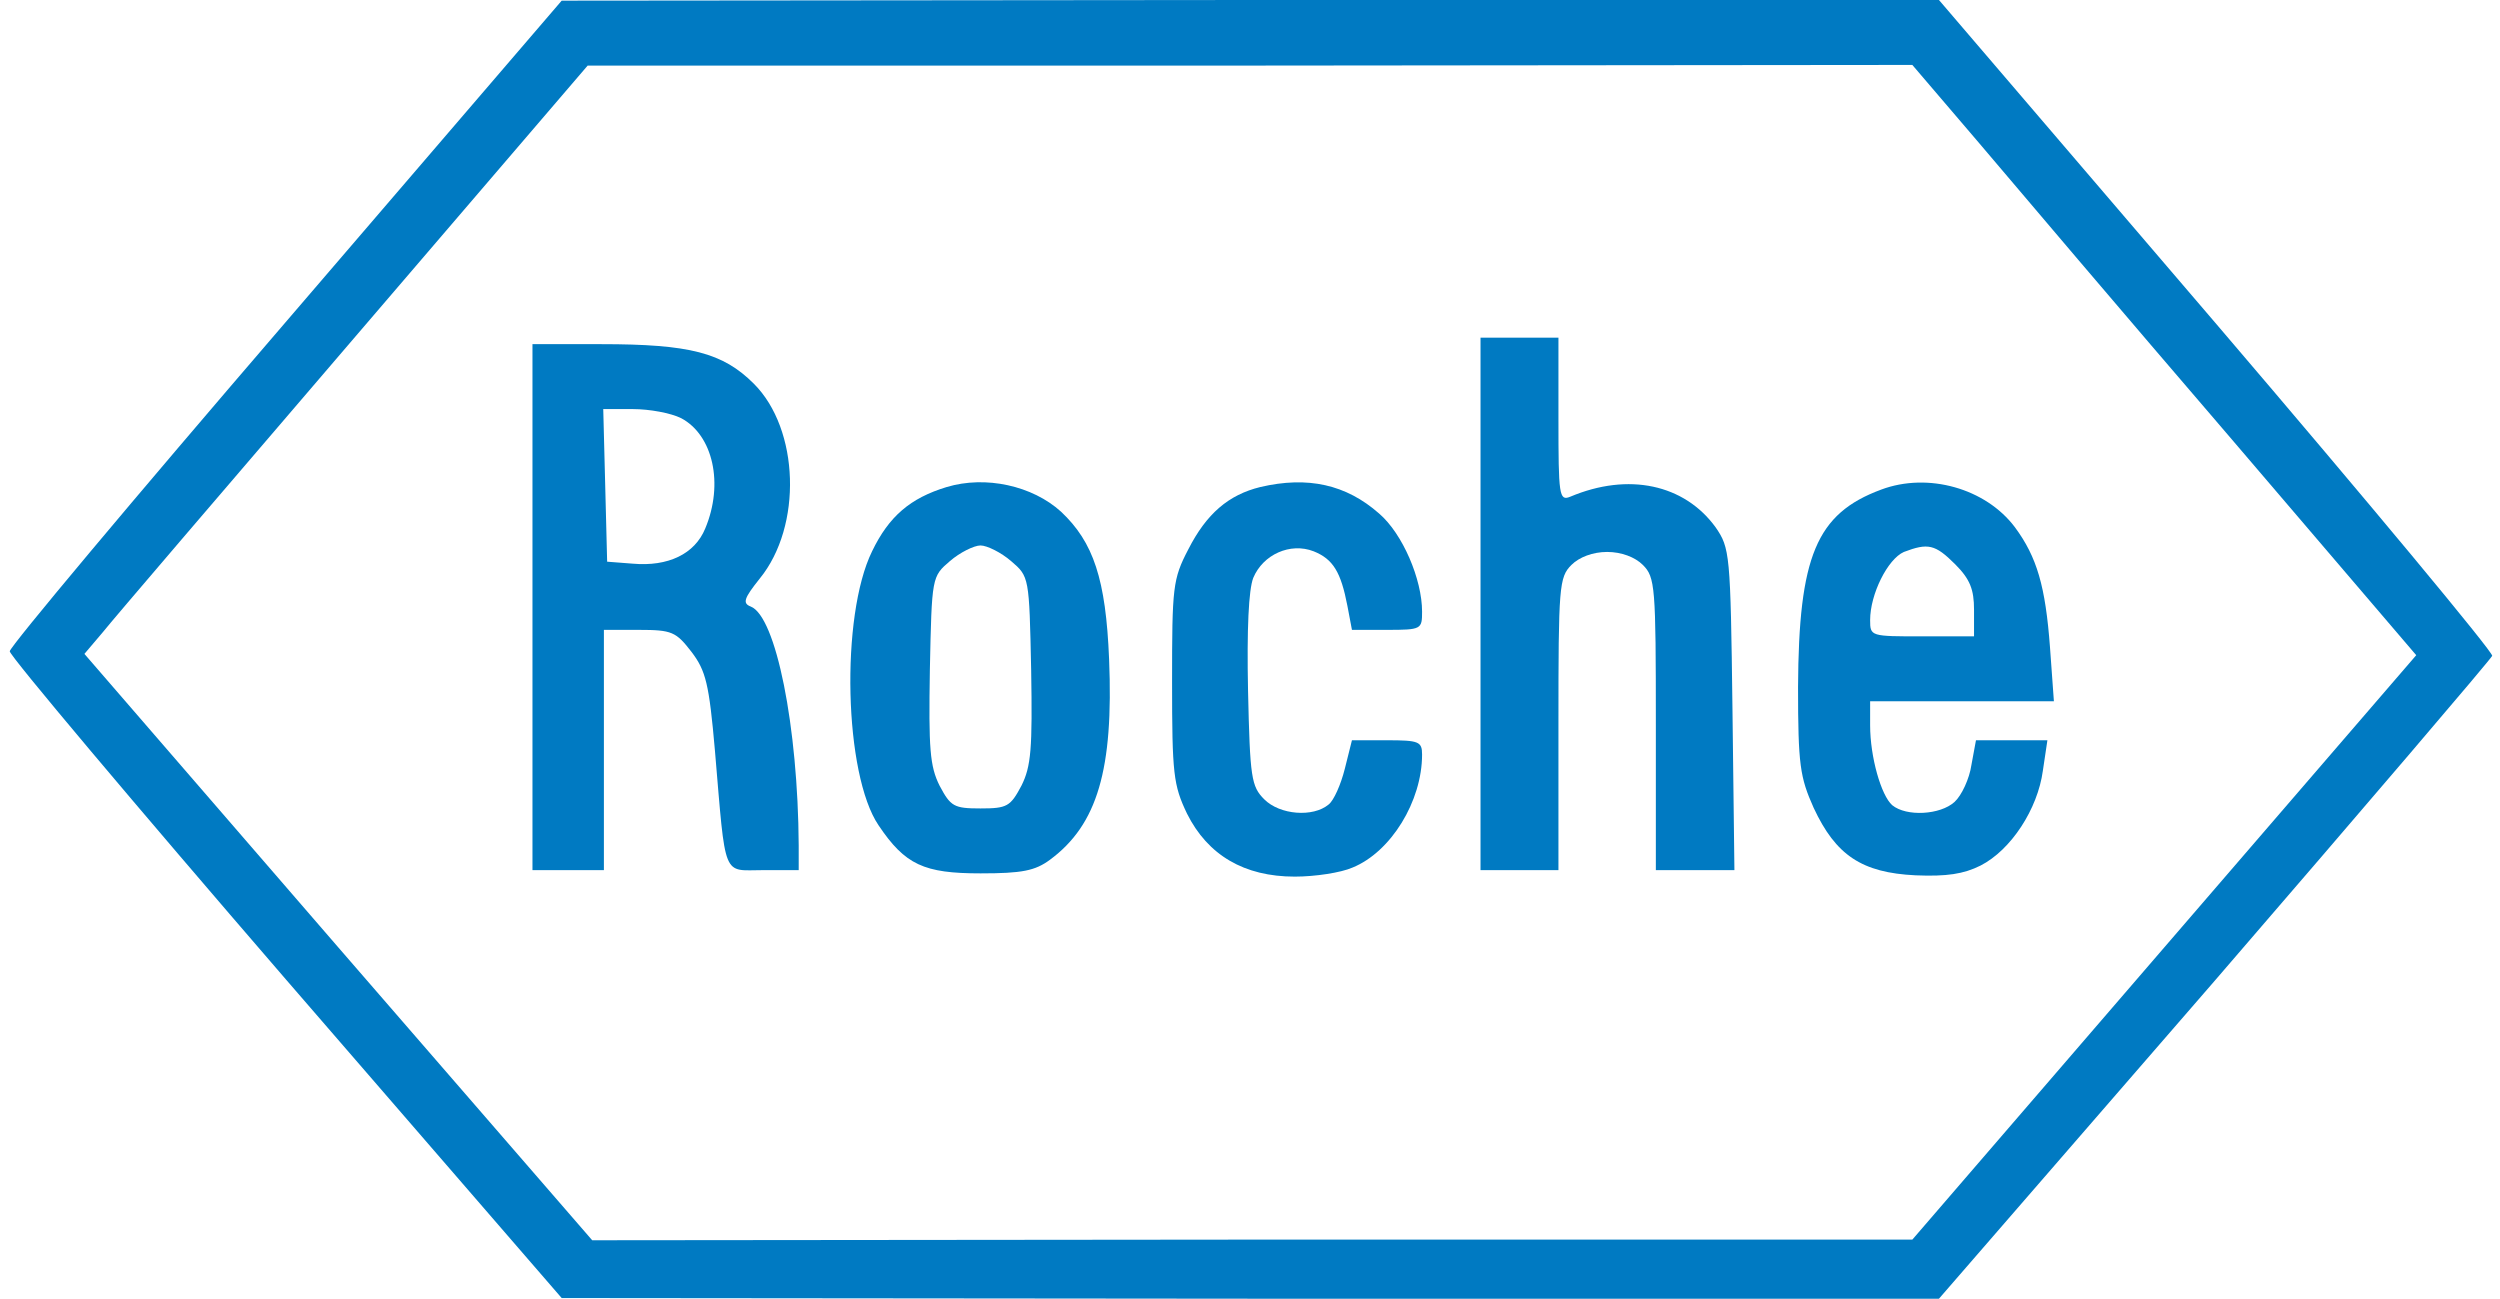 <svg version="1.0" xmlns="http://www.w3.org/2000/svg" width="385pt" height="200pt" viewBox="0 0 385 200" preserveAspectRatio="xMidYMid meet">
<g transform="translate(0,200) scale(0.1,-0.1)" fill="#007ac2" stroke="none">
<path d="M440 1504 c-234 -272 -425 -500 -425 -507 0 -7 191 -234 425 -505 l425 -491 1061 -1 1060 0 425 490 c233 270 425 495 427 500 2 5 -189 235 -424 510 l-428 500 -1060 0 -1061 -1 -425 -495z m2605 279 c55 -65 229 -270 388 -455 l288 -337 -388 -450 -388 -450 -1016 0 -1017 -1 -391 451 -391 452 28 33 c15 19 189 222 387 453 l360 420 1020 0 1020 1 100 -117z"/>
<path d="M2280 1070 l0 -410 60 0 60 0 0 225 c0 212 1 226 20 245 12 12 33 20 55 20 22 0 43 -8 55 -20 19 -19 20 -33 20 -245 l0 -225 61 0 60 0 -3 248 c-3 240 -4 248 -26 280 -48 66 -134 85 -224 47 -17 -7 -18 3 -18 119 l0 126 -60 0 -60 0 0 -410z"/>
<path d="M820 1065 l0 -405 55 0 55 0 0 185 0 185 54 0 c51 0 57 -3 81 -34 22 -29 27 -49 36 -152 17 -200 11 -184 74 -184 l55 0 0 38 c-1 183 -35 353 -74 368 -13 5 -10 13 14 43 66 81 61 230 -9 300 -48 48 -99 61 -235 61 l-106 0 0 -405z m229 291 c49 -26 66 -101 37 -170 -16 -39 -57 -59 -112 -54 l-39 3 -3 118 -3 117 46 0 c25 0 58 -6 74 -14z"/>
<path d="M1458 1250 c-56 -17 -89 -45 -115 -99 -49 -100 -43 -344 10 -422 41 -61 70 -74 157 -74 64 0 84 4 107 21 73 54 98 139 91 309 -5 123 -24 180 -74 227 -44 40 -116 56 -176 38z m99 -114 c28 -24 28 -24 31 -168 2 -121 0 -148 -15 -178 -17 -32 -22 -35 -63 -35 -41 0 -46 3 -63 35 -15 30 -17 57 -15 178 3 144 3 144 31 168 15 13 37 24 47 24 10 0 32 -11 47 -24z"/>
<path d="M1941 1250 c-49 -12 -83 -41 -111 -96 -24 -46 -25 -58 -25 -204 0 -142 2 -159 23 -203 32 -64 88 -97 166 -97 31 0 71 6 89 14 59 24 107 102 107 174 0 20 -5 22 -54 22 l-54 0 -11 -44 c-6 -24 -17 -49 -25 -55 -24 -20 -75 -16 -99 8 -20 20 -22 33 -25 167 -2 96 1 156 8 174 15 36 57 55 93 41 30 -12 42 -32 52 -84 l7 -37 54 0 c53 0 54 1 54 28 0 50 -30 120 -66 151 -51 45 -110 58 -183 41z"/>
<path d="M2897 1246 c-100 -37 -127 -103 -128 -304 0 -120 3 -139 24 -186 34 -73 74 -100 157 -104 48 -2 74 2 100 15 47 24 88 87 96 146 l7 47 -55 0 -55 0 -7 -38 c-3 -21 -15 -47 -26 -57 -22 -20 -74 -23 -96 -5 -17 15 -34 74 -34 123 l0 37 141 0 142 0 -6 83 c-7 94 -20 139 -54 185 -45 60 -134 85 -206 58z m114 -115 c23 -23 29 -39 29 -70 l0 -41 -80 0 c-79 0 -80 0 -80 25 0 40 27 94 52 105 37 14 48 12 79 -19z"/>
</g>
</svg>
